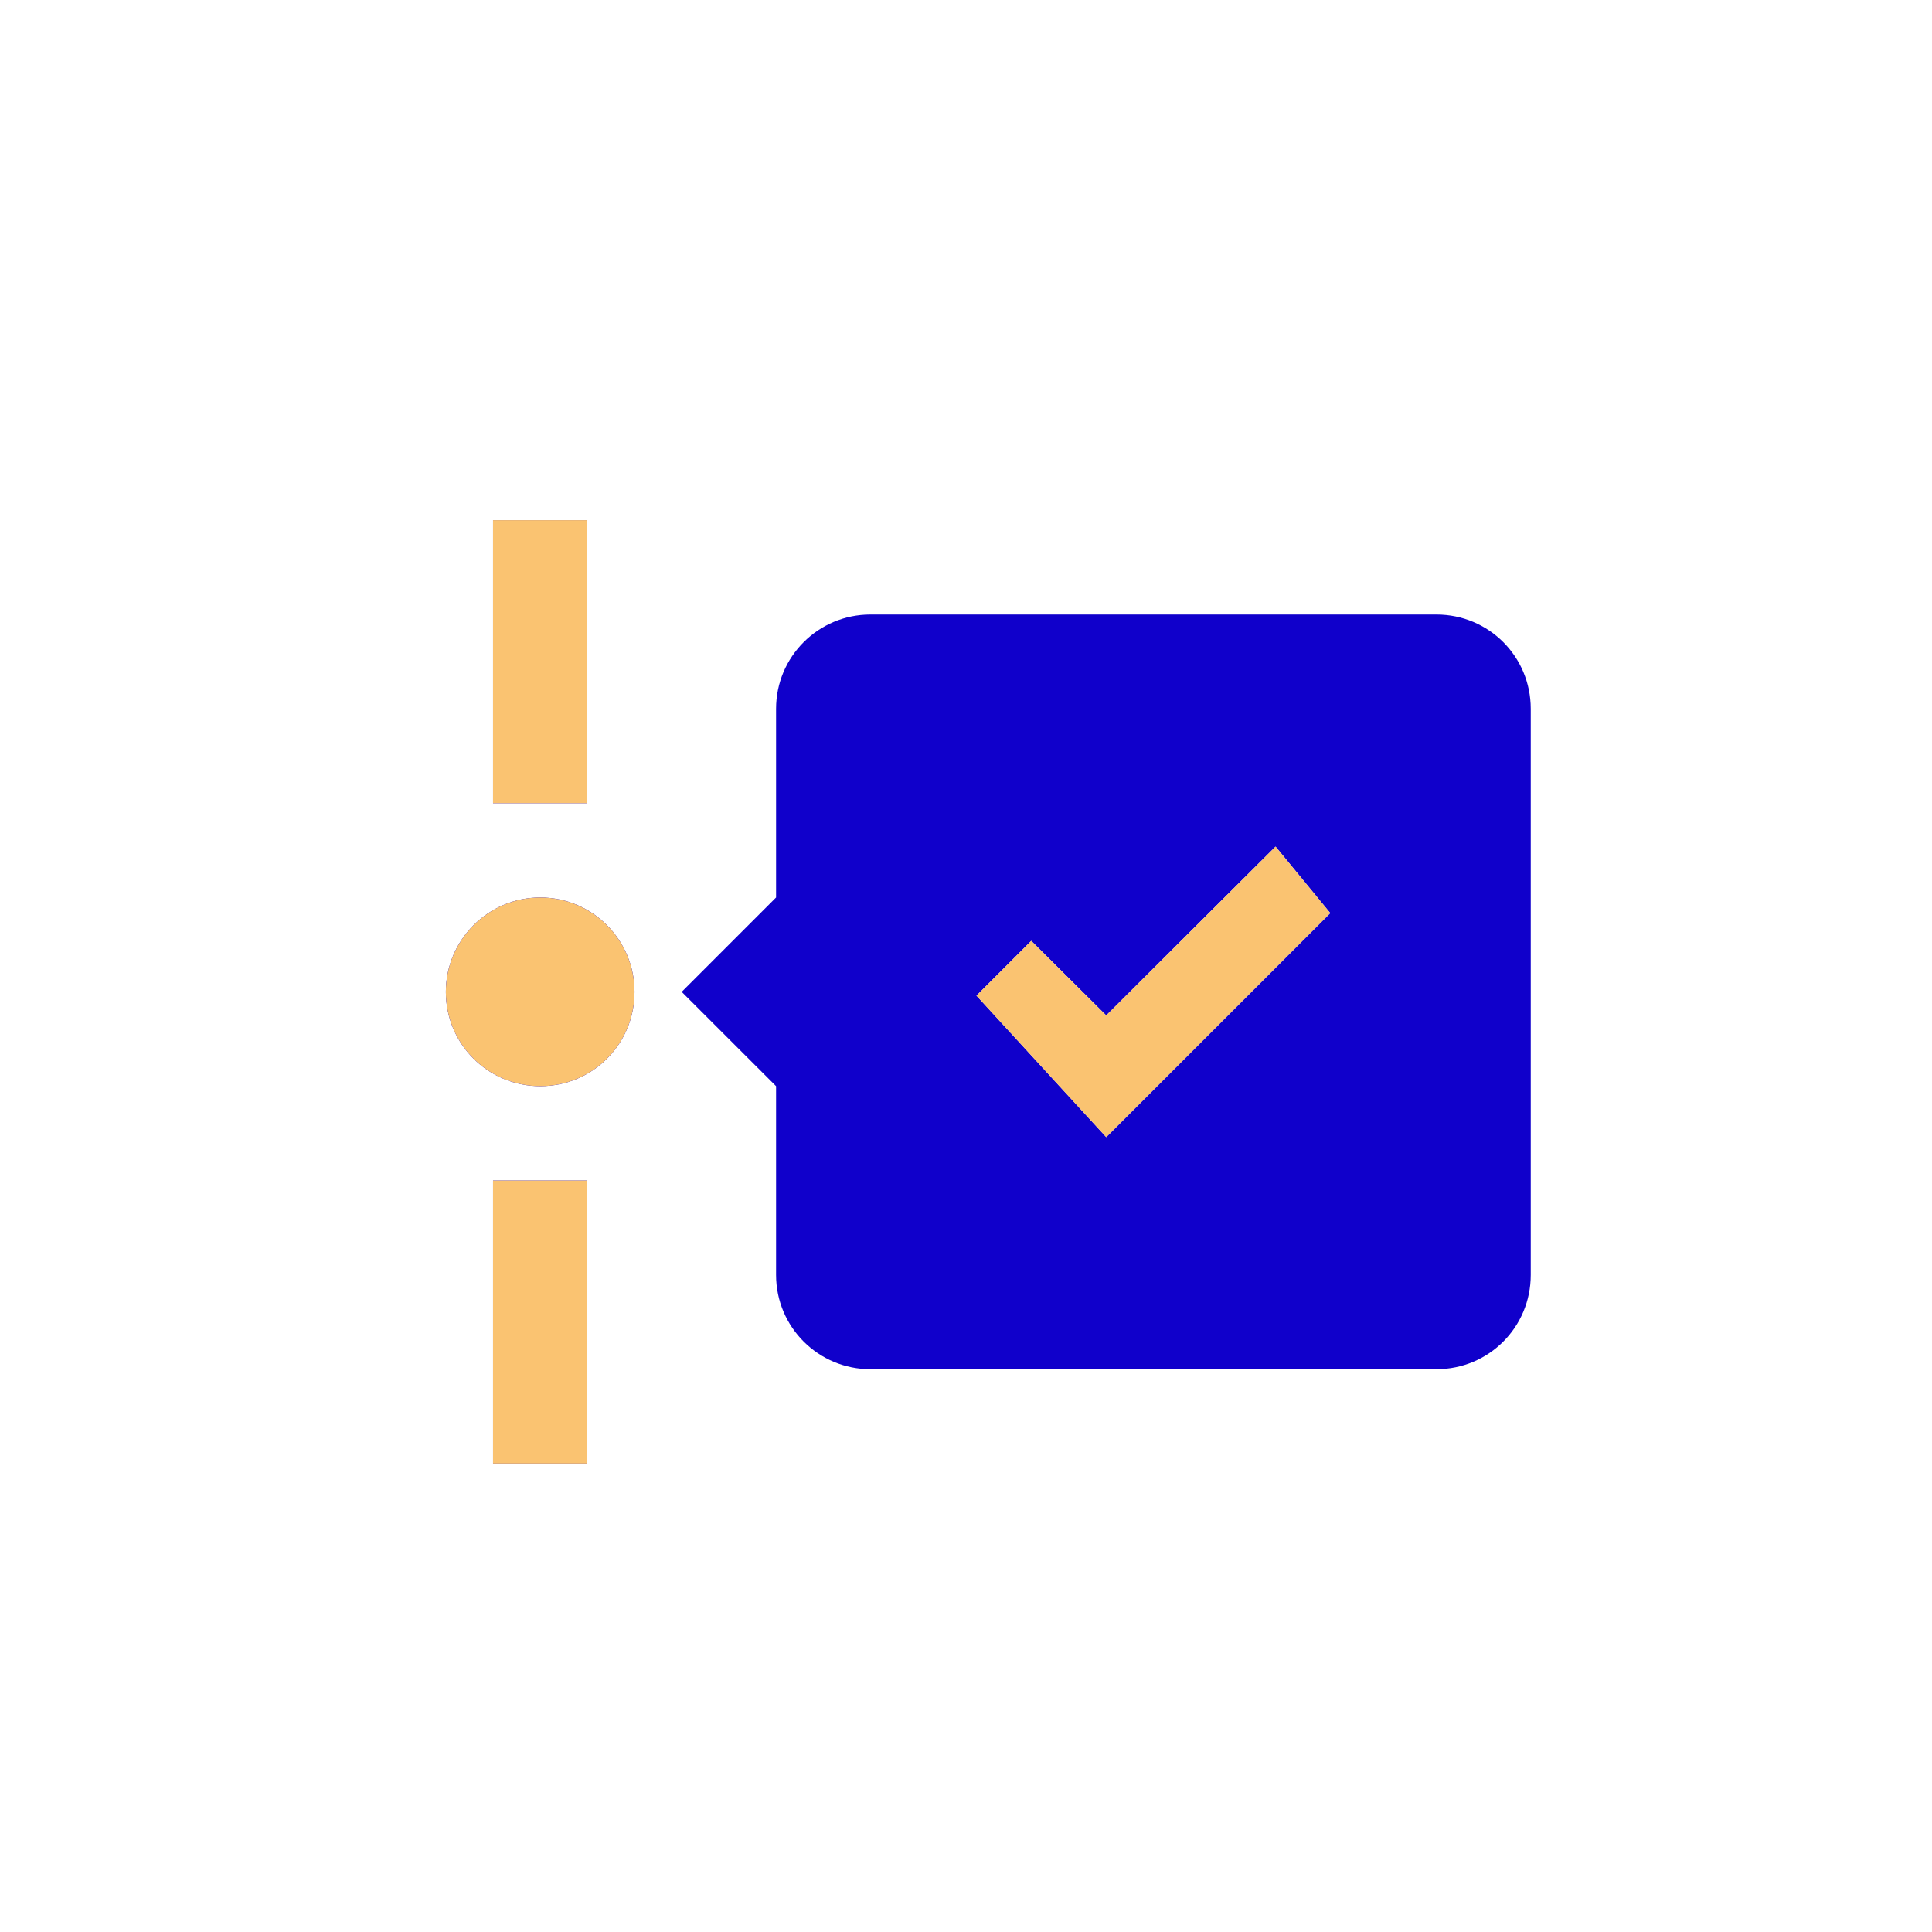 <svg width="26" height="26" viewBox="0 0 26 26" fill="none" xmlns="http://www.w3.org/2000/svg">
<path d="M7.904 10.809H6.635V7H7.904V10.809ZM6.635 19.696H7.904V15.887H6.635V19.696ZM7.27 12.078C6.571 12.078 6 12.65 6 13.348C6 14.053 6.571 14.617 7.27 14.617C7.974 14.617 8.539 14.053 8.539 13.348C8.539 12.65 7.974 12.078 7.27 12.078ZM20.6 9.539V17.157C20.6 17.861 20.035 18.426 19.331 18.426H11.713C11.015 18.426 10.444 17.861 10.444 17.157V14.617L9.174 13.348L10.444 12.078V9.539C10.444 8.835 11.015 8.27 11.713 8.27H19.331C20.035 8.27 20.6 8.835 20.6 9.539ZM17.902 12.288L17.166 11.393L14.887 13.665L13.878 12.662L13.141 13.399L14.887 15.303L17.902 12.288Z" fill="#1000CB"/>
<path d="M7.904 10.809H6.635V7H7.904V10.809ZM6.635 19.696H7.904V15.887H6.635V19.696ZM7.27 12.078C6.571 12.078 6 12.65 6 13.348C6 14.053 6.571 14.617 7.27 14.617C7.974 14.617 8.539 14.053 8.539 13.348C8.539 12.65 7.974 12.078 7.27 12.078ZM17.902 12.288L17.166 11.393L14.887 13.665L13.878 12.662L13.141 13.399L14.887 15.303L17.902 12.288Z" fill="#FAC371"/>
</svg>
